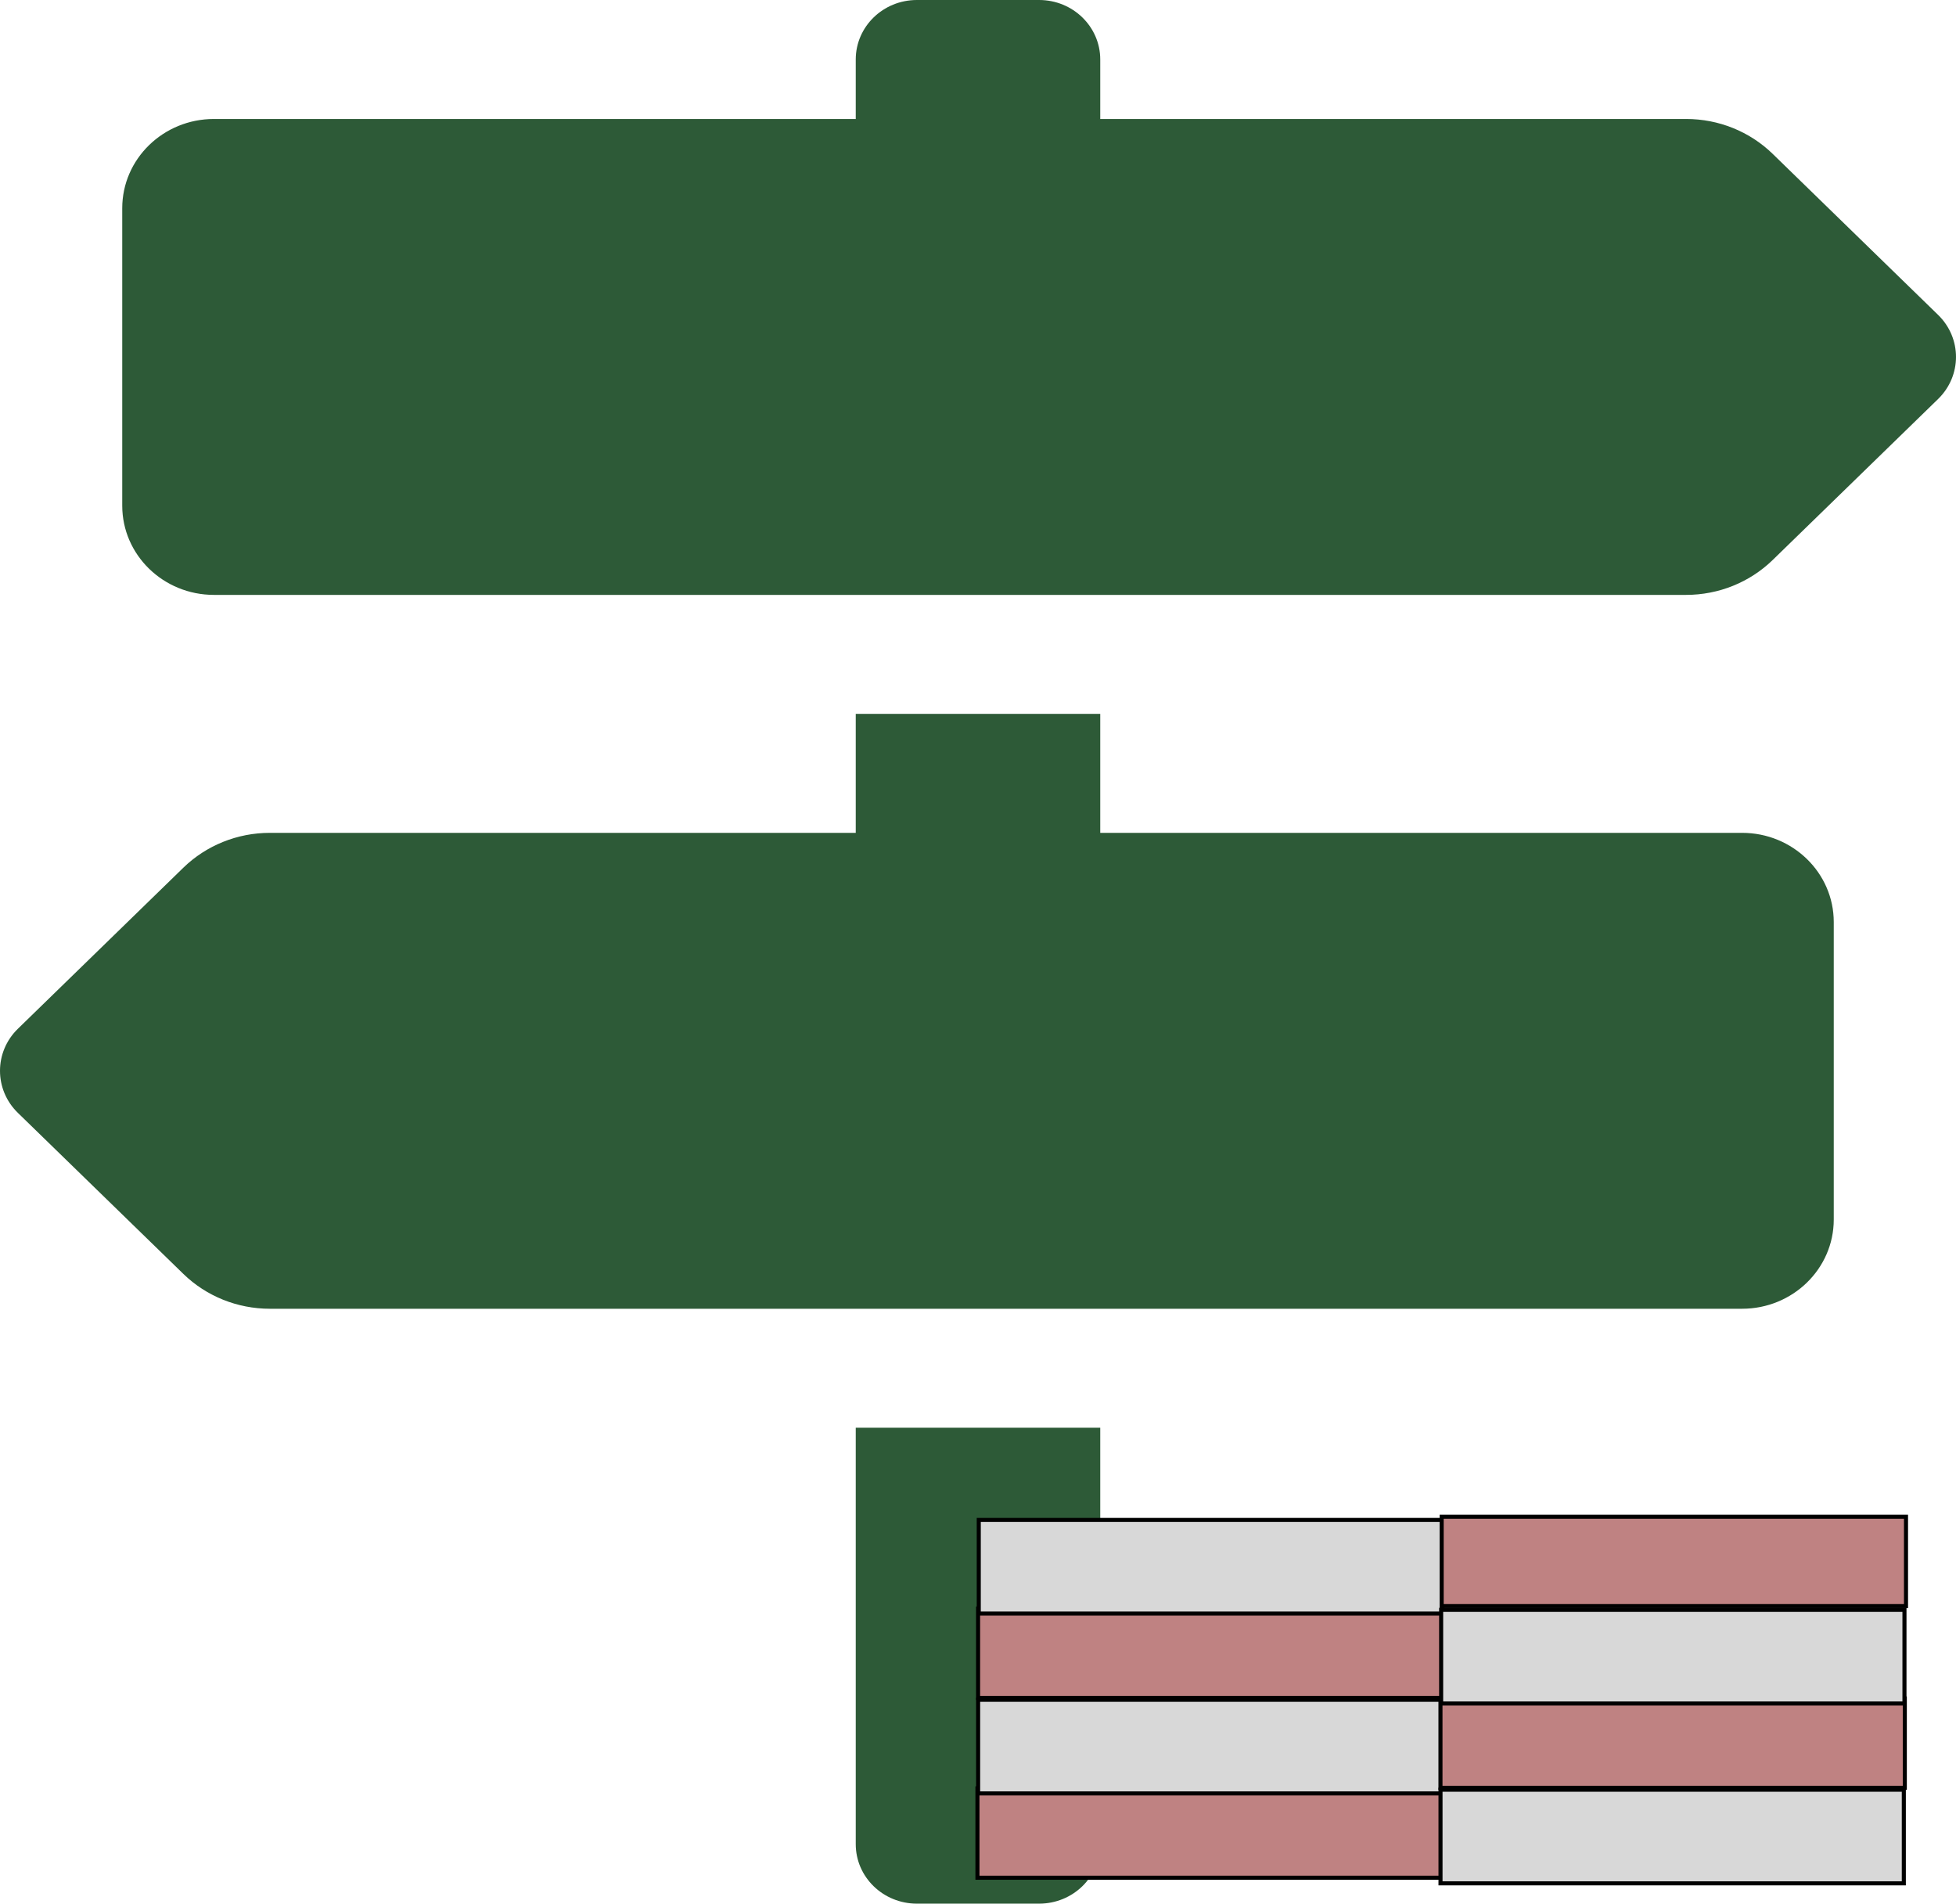 <?xml version="1.0" encoding="utf-8"?>
<svg viewBox="10.964 5.135 482.682 469.659" width="482.682" height="469.659" xmlns="http://www.w3.org/2000/svg">
  <path class="" d="M 489.226 82.821 L 448.396 43.084 C 442.74 37.58 435.066 34.489 427.062 34.489 L 282.473 34.489 L 282.473 19.812 C 282.473 11.703 275.723 5.135 267.389 5.135 L 237.221 5.135 C 228.887 5.135 222.137 11.703 222.137 19.812 L 222.137 34.489 L 63.755 34.489 C 51.264 34.489 41.129 44.35 41.129 56.504 L 41.129 129.888 C 41.129 142.042 51.264 151.903 63.755 151.903 L 427.062 151.903 C 435.066 151.903 442.73 148.812 448.396 143.308 L 489.226 103.58 C 495.119 97.838 495.119 88.554 489.226 82.821 Z M 222.137 460.117 C 222.137 468.226 228.887 474.794 237.221 474.794 L 267.389 474.794 C 275.723 474.794 282.473 468.226 282.473 460.117 L 282.473 357.379 L 222.137 357.379 L 222.137 460.117 Z M 440.854 210.611 L 282.473 210.611 L 282.473 181.257 L 222.137 181.257 L 222.137 210.611 L 77.548 210.611 C 69.544 210.611 61.879 213.702 56.213 219.206 L 15.383 258.943 C 9.491 264.676 9.491 273.969 15.383 279.702 L 56.213 319.43 C 61.87 324.934 69.544 328.025 77.548 328.025 L 440.854 328.025 C 453.345 328.025 463.48 318.164 463.48 306.01 L 463.48 232.626 C 463.48 220.472 453.345 210.611 440.854 210.611 Z" style="fill: rgba(23, 73, 34, 0.9);" transform="matrix(1, 0, 0, 1, 2.2737367544323206e-13, 0)"/>
  <rect x="252.325" y="401.985" width="114.585" height="22.043" style="stroke: rgb(0, 0, 0); fill: rgb(191, 130, 130);" transform="matrix(1, 0, 0, 1, 2.2737367544323206e-13, 0)"/>
  <rect x="252.493" y="380.127" width="114.334" height="23.103" style="fill: rgb(216, 216, 216); stroke: rgb(0, 0, 0);" transform="matrix(1, 0, 0, 1, 2.2737367544323206e-13, 0)"/>
  <rect y="446.355" width="114.585" height="22.043" style="stroke: rgb(0, 0, 0); fill: rgb(191, 130, 130);" x="252.167" transform="matrix(1, 0, 0, 1, 2.2737367544323206e-13, 0)"/>
  <rect x="252.335" y="424.497" width="114.334" height="23.103" style="fill: rgb(216, 216, 216); stroke: rgb(0, 0, 0);" transform="matrix(1, 0, 0, 1, 2.2737367544323206e-13, 0)"/>
  <rect x="366.427" y="424.171" width="114.585" height="22.043" style="stroke: rgb(0, 0, 0); fill: rgb(191, 130, 130);" transform="matrix(1, 0, 0, 1, 2.2737367544323206e-13, 0)"/>
  <rect x="366.595" y="402.313" width="114.334" height="23.103" style="fill: rgb(216, 216, 216); stroke: rgb(0, 0, 0);" transform="matrix(1, 0, 0, 1, 2.2737367544323206e-13, 0)"/>
  <rect y="379.345" width="114.585" height="22.043" style="stroke: rgb(0, 0, 0); fill: rgb(191, 130, 130);" x="366.723" transform="matrix(1, 0, 0, 1, 2.2737367544323206e-13, 0)"/>
  <rect x="366.437" y="446.683" width="114.334" height="23.103" style="fill: rgb(216, 216, 216); stroke: rgb(0, 0, 0);" transform="matrix(1, 0, 0, 1, 2.2737367544323206e-13, 0)"/>
</svg>
